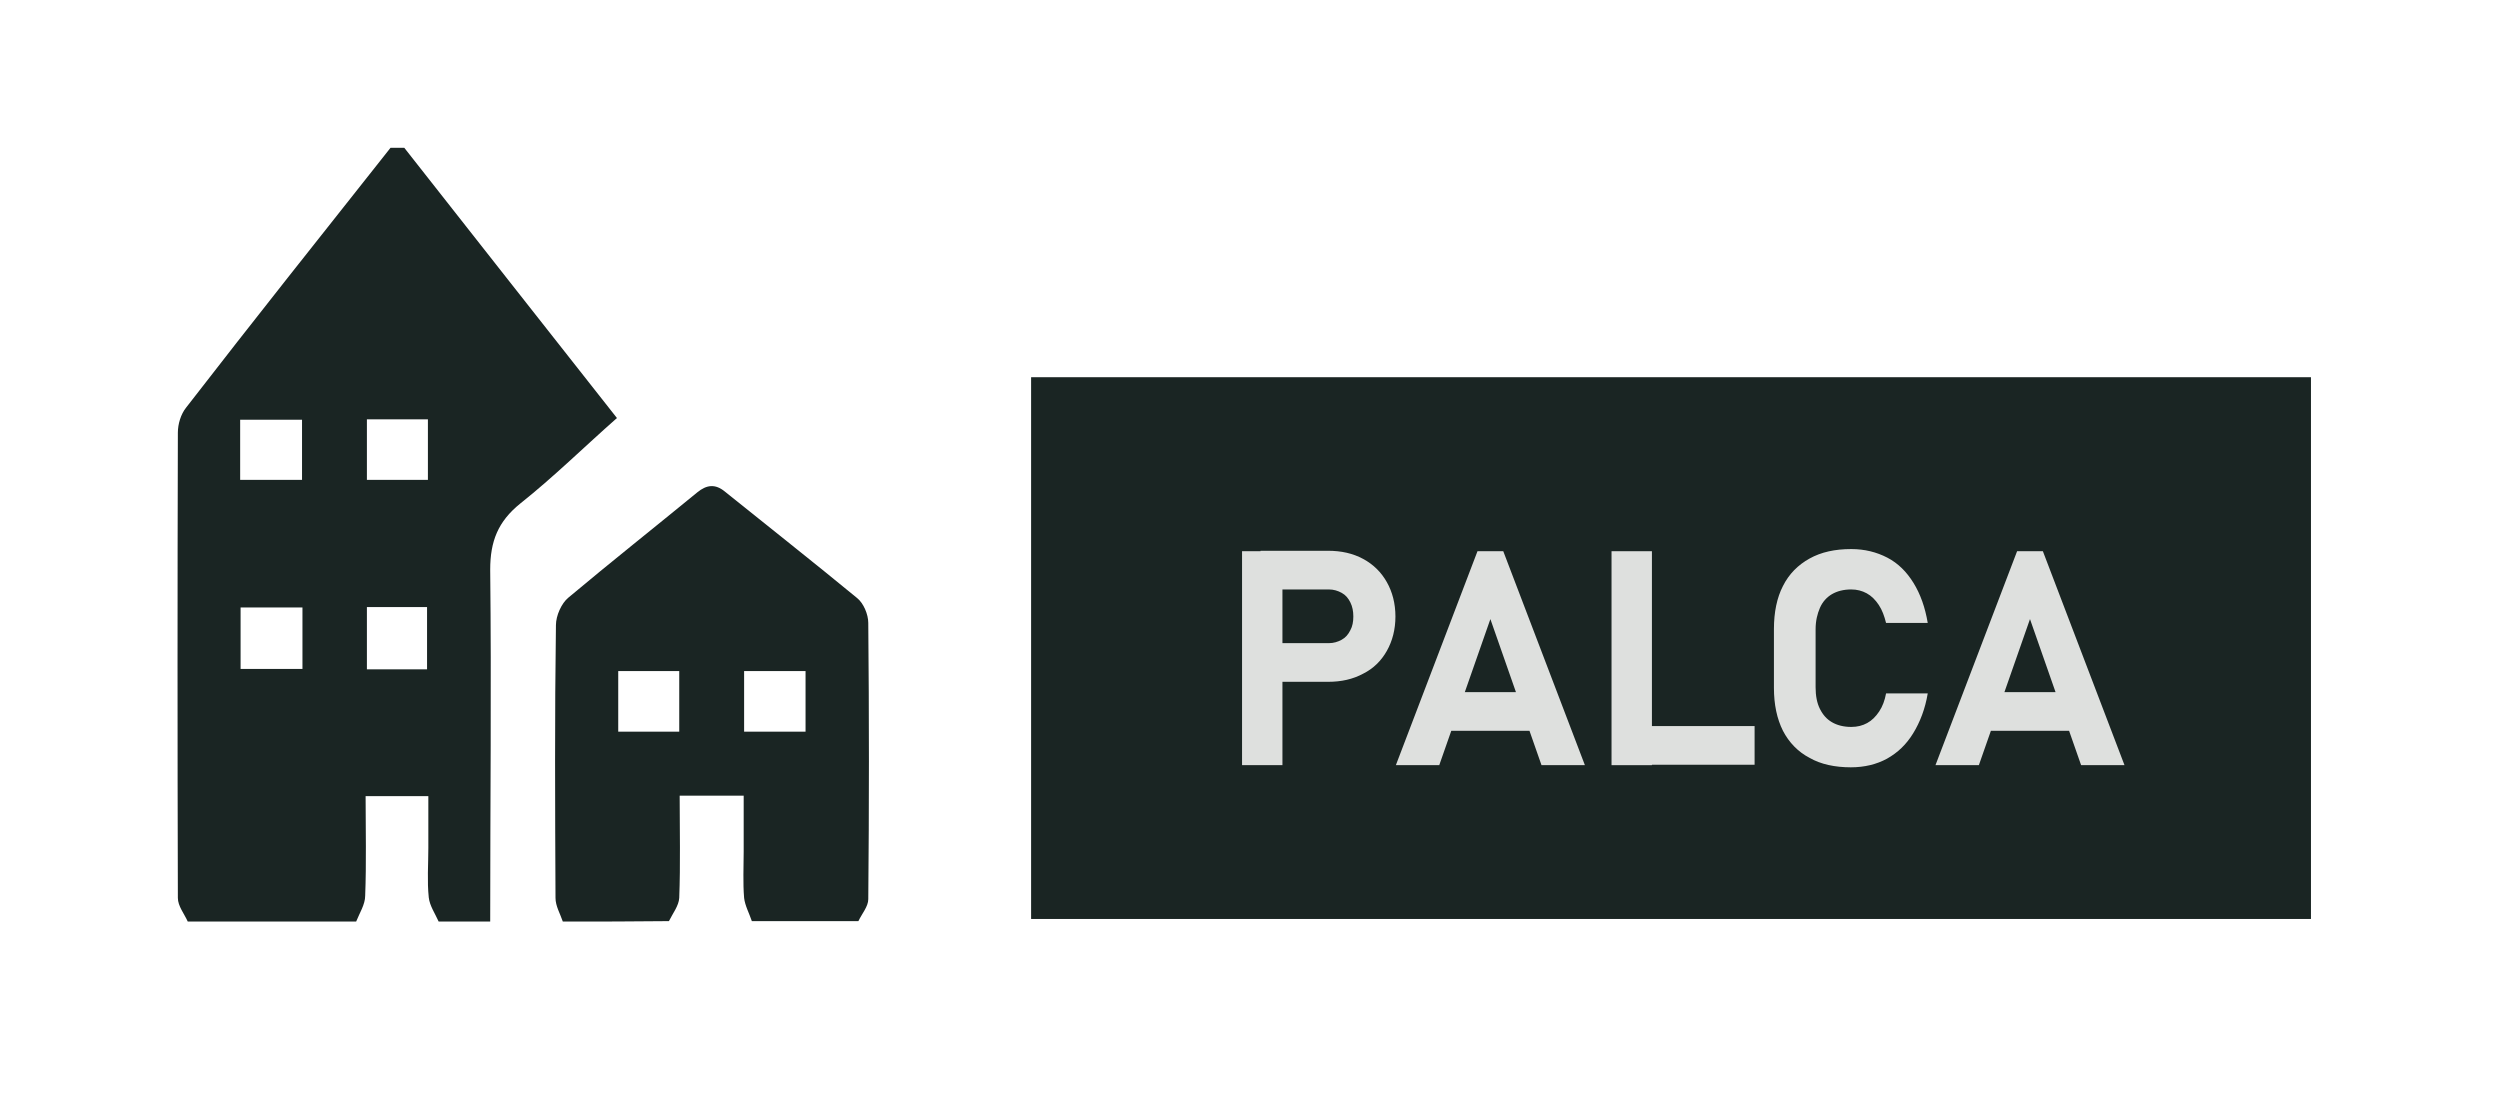 <?xml version="1.0" encoding="utf-8"?>
<!-- Generator: Adobe Illustrator 24.2.0, SVG Export Plug-In . SVG Version: 6.00 Build 0)  -->
<svg version="1.1" id="Layer_1" xmlns="http://www.w3.org/2000/svg" xmlns:xlink="http://www.w3.org/1999/xlink" x="0px" y="0px"
	 viewBox="0 0 58.19 25.5" style="enable-background:new 0 0 58.19 25.5;" xml:space="preserve">
<style type="text/css">
	.st0{fill:#1A2523;}
	.st1{fill:#DEE0DE;}
</style>
<g>
	<g>
		<g>
			<rect x="24" y="8.78" class="st0" width="29.79" height="12.61"/>
		</g>
	</g>
	<g>
		<path class="st1" d="M28.91,12.83h0.94v4.98h-0.94V12.83z M29.34,14.97h1.59c0.11,0,0.21-0.03,0.3-0.08
			c0.09-0.05,0.15-0.12,0.2-0.22c0.05-0.09,0.07-0.2,0.07-0.32c0-0.12-0.02-0.23-0.07-0.33s-0.11-0.17-0.2-0.22
			c-0.09-0.05-0.19-0.08-0.3-0.08h-1.59v-0.9h1.57c0.31,0,0.58,0.06,0.82,0.19s0.42,0.31,0.55,0.54c0.13,0.23,0.2,0.5,0.2,0.8
			c0,0.3-0.07,0.57-0.2,0.8c-0.13,0.23-0.31,0.41-0.55,0.53c-0.24,0.13-0.51,0.19-0.82,0.19h-1.57V14.97z"/>
		<path class="st1" d="M34.39,12.83h0.6l1.9,4.98h-1.01l-1.19-3.4l-1.19,3.4h-1.01L34.39,12.83z M33.4,16.11h2.62v0.9H33.4V16.11z"
			/>
		<path class="st1" d="M37.51,12.83h0.94v4.98h-0.94V12.83z M37.92,16.9h2.92v0.9h-2.92V16.9z"/>
		<path class="st1" d="M42.12,17.64c-0.27-0.14-0.48-0.36-0.62-0.63c-0.14-0.28-0.21-0.61-0.21-1v-1.37c0-0.39,0.07-0.73,0.21-1
			c0.14-0.28,0.35-0.49,0.62-0.64c0.27-0.15,0.59-0.22,0.97-0.22c0.31,0,0.59,0.07,0.84,0.2c0.25,0.13,0.45,0.33,0.61,0.59
			c0.16,0.26,0.27,0.57,0.33,0.93H43.9c-0.04-0.16-0.09-0.3-0.17-0.42c-0.08-0.12-0.17-0.21-0.28-0.27
			c-0.11-0.06-0.23-0.09-0.36-0.09c-0.18,0-0.33,0.04-0.45,0.11c-0.12,0.07-0.22,0.18-0.28,0.32c-0.06,0.14-0.1,0.3-0.1,0.5V16
			c0,0.19,0.03,0.36,0.1,0.5c0.07,0.14,0.16,0.24,0.28,0.31c0.12,0.07,0.27,0.11,0.45,0.11c0.14,0,0.26-0.03,0.37-0.09
			s0.2-0.15,0.28-0.27s0.13-0.26,0.16-0.42h0.97c-0.06,0.36-0.18,0.67-0.34,0.93s-0.36,0.45-0.61,0.59c-0.24,0.13-0.52,0.2-0.84,0.2
			C42.71,17.86,42.38,17.79,42.12,17.64z"/>
		<path class="st1" d="M46.95,12.83h0.6l1.9,4.98h-1.01l-1.19-3.4l-1.19,3.4h-1.01L46.95,12.83z M45.96,16.11h2.62v0.9h-2.62V16.11z
			"/>
	</g>
	<g>
		<g>
			<path class="st0" d="M8.29,21.45c-1.31,0-2.62,0-3.92,0c-0.08-0.18-0.23-0.36-0.23-0.55c-0.01-3.61-0.01-7.22,0-10.83
				c0-0.2,0.07-0.43,0.19-0.58C5.9,7.46,7.5,5.45,9.09,3.44c0.11,0,0.21,0,0.32,0c1.64,2.09,3.29,4.18,4.95,6.29
				c-0.76,0.67-1.47,1.37-2.25,1.99c-0.52,0.42-0.7,0.88-0.7,1.54c0.03,2.73,0,5.46,0,8.19c-0.4,0-0.8,0-1.2,0
				c-0.08-0.18-0.21-0.37-0.23-0.56c-0.04-0.38-0.01-0.77-0.01-1.15c0-0.4,0-0.81,0-1.21c-0.52,0-0.96,0-1.46,0
				c0,0.79,0.02,1.55-0.01,2.32C8.5,21.05,8.37,21.25,8.29,21.45z M5.6,14.14c0,0.5,0,0.96,0,1.43c0.49,0,0.96,0,1.44,0
				c0-0.49,0-0.95,0-1.43C6.55,14.14,6.09,14.14,5.6,14.14z M5.59,11.17c0.51,0,0.98,0,1.44,0c0-0.49,0-0.94,0-1.4
				c-0.5,0-0.97,0-1.44,0C5.59,10.25,5.59,10.7,5.59,11.17z M9.94,15.58c0-0.5,0-0.97,0-1.45c-0.48,0-0.93,0-1.4,0
				c0,0.49,0,0.96,0,1.45C9.02,15.58,9.47,15.58,9.94,15.58z M9.96,9.76c-0.5,0-0.95,0-1.42,0c0,0.49,0,0.94,0,1.41
				c0.49,0,0.95,0,1.42,0C9.96,10.69,9.96,10.24,9.96,9.76z"/>
		</g>
		<g>
			<path class="st0" d="M13.1,21.45c-0.06-0.18-0.17-0.36-0.17-0.55c-0.01-2.12-0.02-4.24,0.01-6.35c0-0.22,0.13-0.51,0.29-0.64
				c0.99-0.83,2-1.63,3-2.45c0.22-0.18,0.42-0.2,0.64-0.02c1.03,0.83,2.06,1.64,3.08,2.48c0.15,0.12,0.26,0.38,0.26,0.58
				c0.02,2.14,0.02,4.29,0,6.43c0,0.17-0.15,0.34-0.23,0.51c-0.83,0-1.65,0-2.48,0c-0.06-0.18-0.16-0.36-0.18-0.54
				c-0.03-0.36-0.01-0.72-0.01-1.08c0-0.43,0-0.87,0-1.3c-0.53,0-0.99,0-1.49,0c0,0.81,0.02,1.59-0.01,2.38
				c-0.01,0.18-0.15,0.36-0.24,0.54C14.75,21.45,13.92,21.45,13.1,21.45z M18.75,15.62c-0.49,0-0.96,0-1.43,0c0,0.49,0,0.95,0,1.41
				c0.49,0,0.95,0,1.43,0C18.75,16.55,18.75,16.09,18.75,15.62z M14.39,17.03c0.49,0,0.94,0,1.42,0c0-0.48,0-0.94,0-1.41
				c-0.48,0-0.94,0-1.42,0C14.39,16.09,14.39,16.54,14.39,17.03z"/>
		</g>
	</g>
</g>
</svg>
